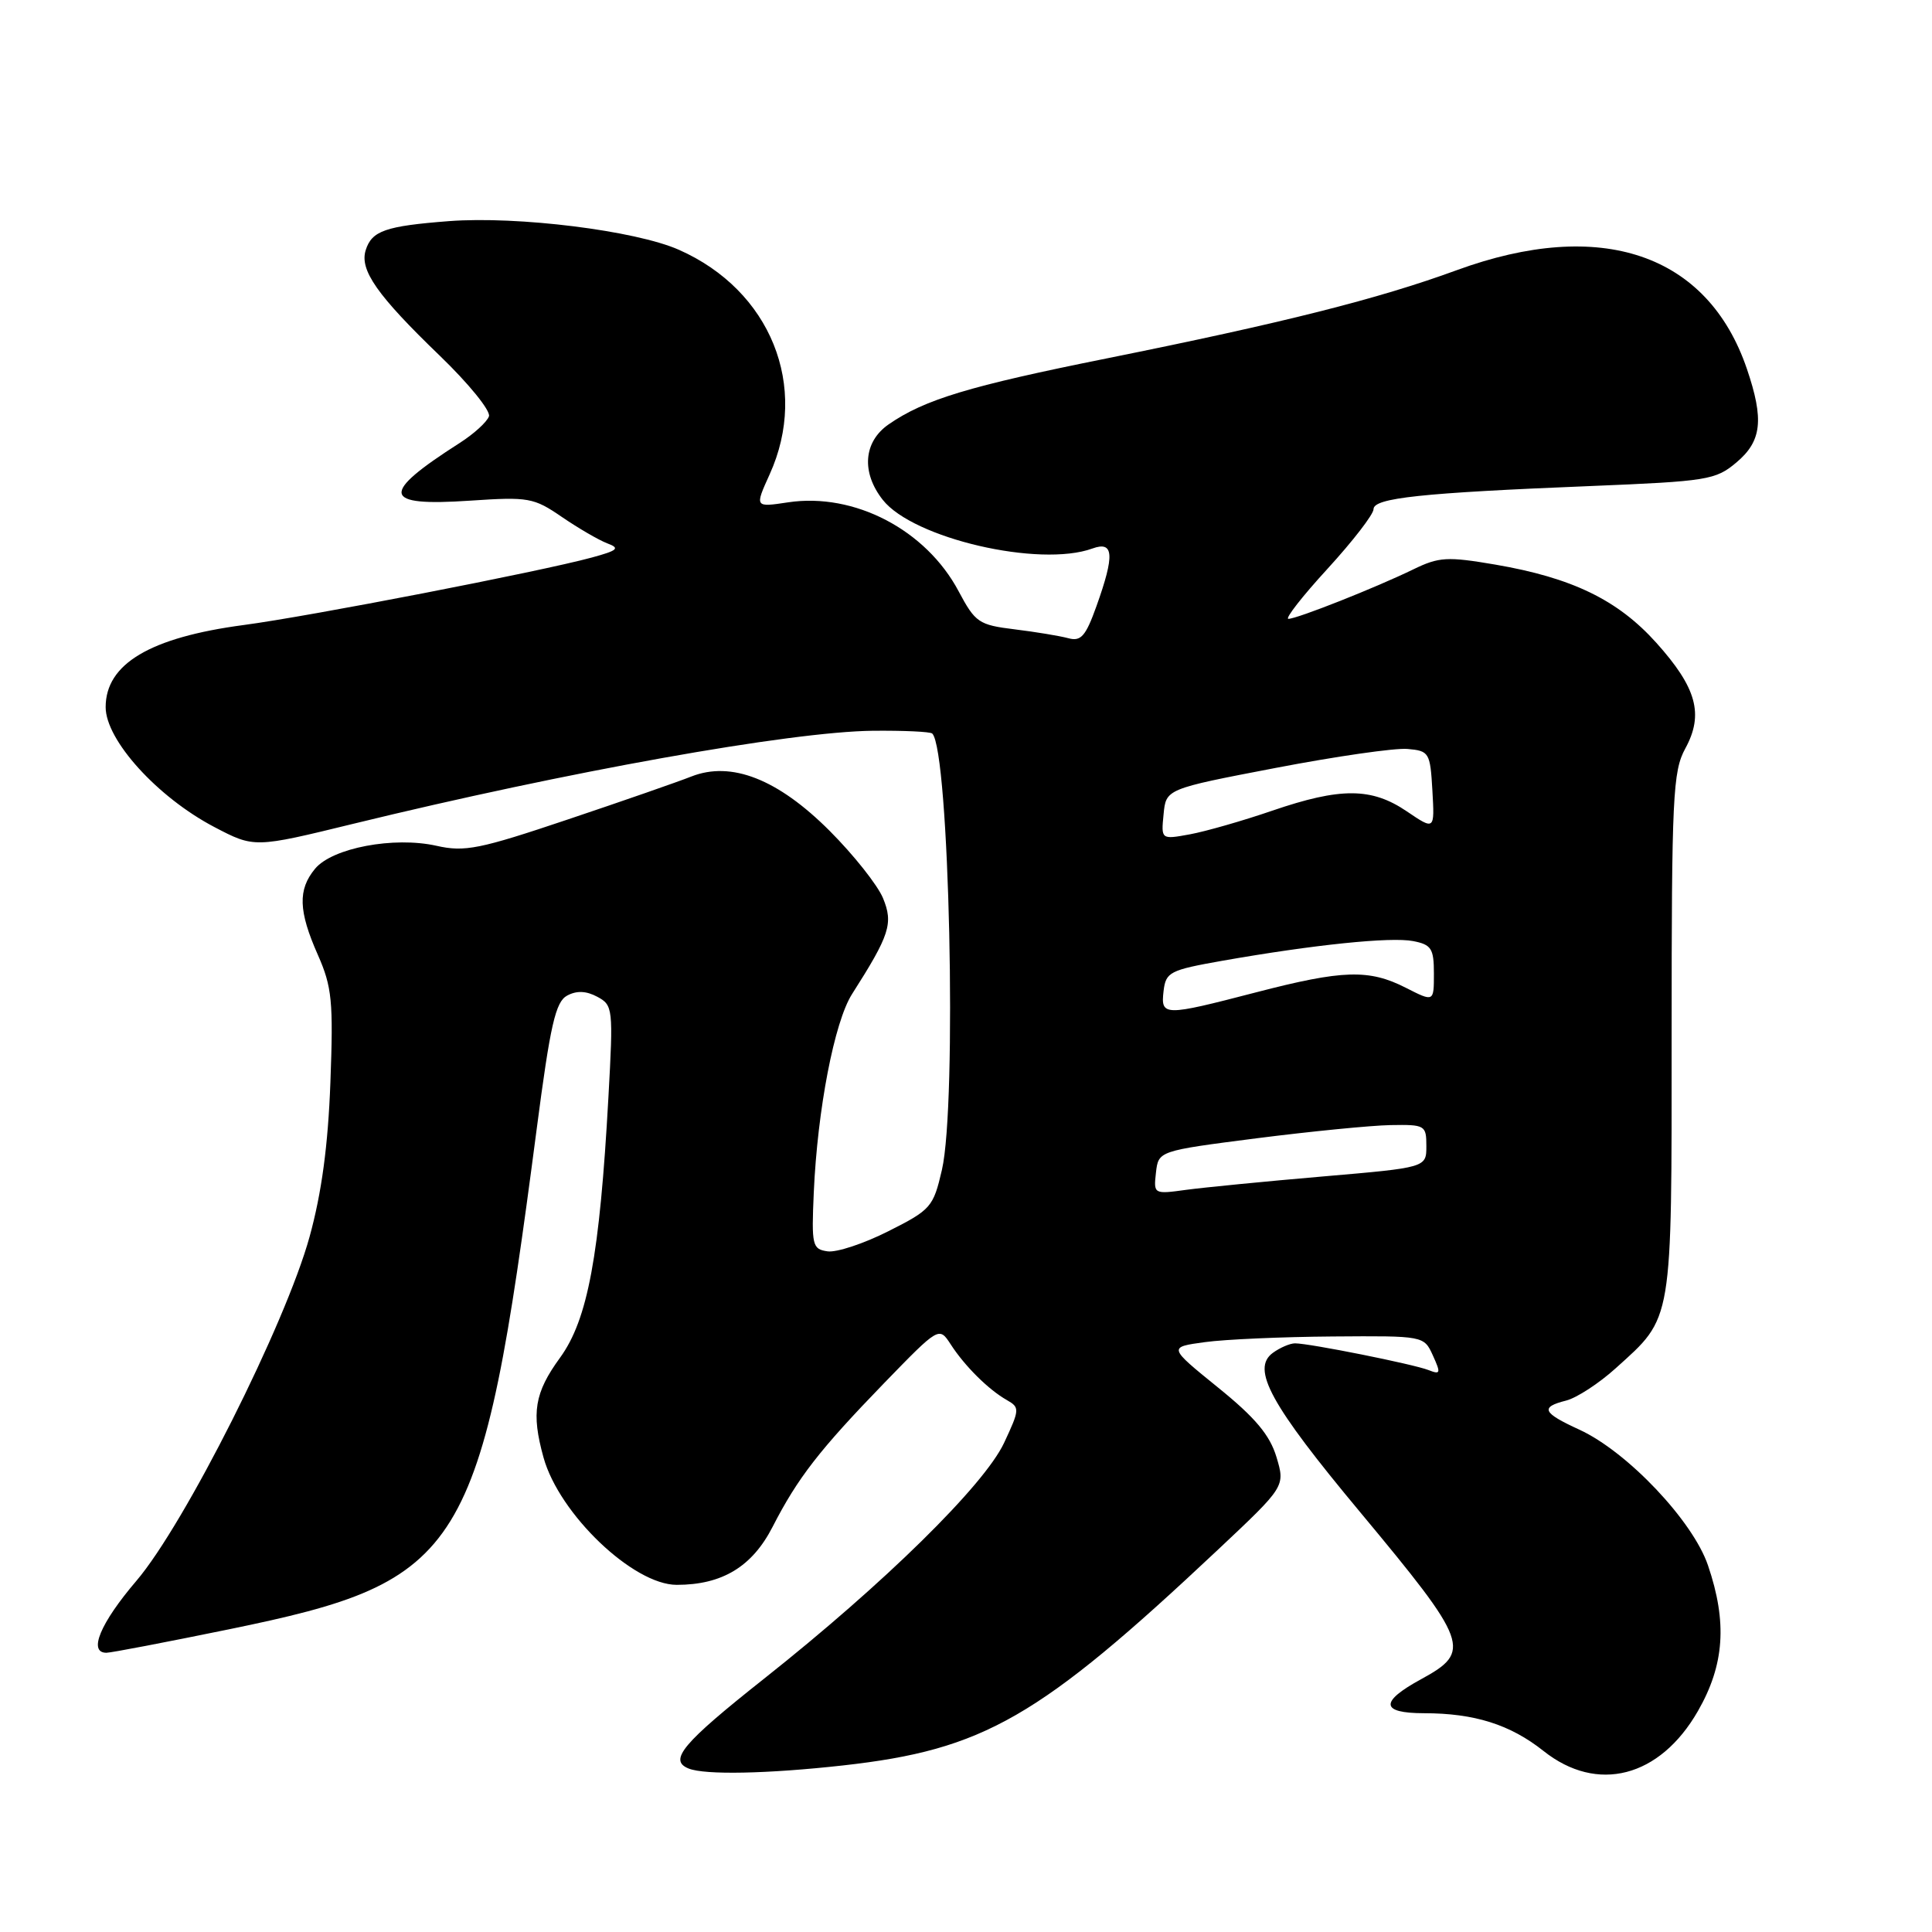 <?xml version="1.0" encoding="UTF-8" standalone="no"?>
<!DOCTYPE svg PUBLIC "-//W3C//DTD SVG 1.1//EN" "http://www.w3.org/Graphics/SVG/1.1/DTD/svg11.dtd" >
<svg xmlns="http://www.w3.org/2000/svg" xmlns:xlink="http://www.w3.org/1999/xlink" version="1.1" viewBox="0 0 256 256">
 <g >
 <path fill="currentColor"
d=" M 111.70 233.93 C 130.38 231.84 137.63 227.68 161.40 205.33 C 170.30 196.96 170.30 196.96 169.14 193.07 C 168.26 190.15 166.33 187.84 161.38 183.84 C 154.79 178.50 154.79 178.50 159.65 177.84 C 162.32 177.47 169.94 177.14 176.59 177.09 C 188.68 177.00 188.68 177.00 189.87 179.62 C 190.94 181.97 190.88 182.17 189.28 181.54 C 187.30 180.76 173.52 178.00 171.60 178.00 C 170.93 178.00 169.61 178.57 168.66 179.26 C 165.75 181.38 168.34 186.11 180.22 200.36 C 194.64 217.69 195.06 218.82 188.31 222.50 C 182.80 225.50 182.92 227.00 188.67 227.01 C 195.37 227.01 200.11 228.51 204.52 232.01 C 211.64 237.67 219.93 235.53 224.98 226.73 C 228.50 220.60 228.89 214.97 226.32 207.43 C 224.32 201.53 215.63 192.36 209.28 189.44 C 204.37 187.19 204.04 186.46 207.53 185.58 C 208.91 185.23 211.87 183.31 214.09 181.30 C 221.71 174.42 221.50 175.65 221.50 137.00 C 221.50 105.57 221.66 102.20 223.31 99.18 C 225.79 94.64 224.82 91.13 219.46 85.16 C 214.36 79.49 208.32 76.56 198.12 74.81 C 191.78 73.73 190.67 73.79 187.28 75.44 C 182.29 77.87 171.86 82.00 170.72 82.00 C 170.23 82.00 172.56 79.01 175.91 75.36 C 179.26 71.70 182.00 68.15 182.00 67.47 C 182.00 65.98 188.30 65.31 210.83 64.40 C 226.23 63.77 227.33 63.60 230.08 61.28 C 233.45 58.45 233.76 55.60 231.47 48.87 C 226.27 33.61 212.12 28.81 193.00 35.81 C 182.59 39.62 169.99 42.79 146.70 47.48 C 128.39 51.16 122.52 52.93 117.75 56.23 C 114.42 58.54 114.10 62.58 116.97 66.23 C 120.98 71.34 137.74 75.23 144.75 72.68 C 147.59 71.65 147.72 73.52 145.29 80.31 C 143.85 84.33 143.23 85.03 141.53 84.56 C 140.41 84.26 137.22 83.73 134.44 83.39 C 129.70 82.81 129.23 82.49 127.03 78.36 C 122.71 70.21 113.21 65.25 104.44 66.56 C 100.00 67.23 100.00 67.23 101.98 62.86 C 107.26 51.22 102.11 38.47 89.96 33.10 C 84.20 30.55 68.60 28.61 59.50 29.30 C 51.08 29.95 49.27 30.58 48.46 33.14 C 47.62 35.78 49.97 39.13 58.28 47.14 C 62.10 50.82 65.03 54.43 64.79 55.16 C 64.54 55.90 62.81 57.48 60.92 58.69 C 50.28 65.49 50.57 67.13 62.28 66.34 C 70.04 65.82 70.72 65.94 74.45 68.50 C 76.63 69.99 79.33 71.56 80.45 71.99 C 82.20 72.64 81.89 72.93 78.40 73.88 C 71.57 75.74 41.05 81.66 32.28 82.82 C 19.88 84.47 14.00 87.97 14.00 93.70 C 14.00 98.07 20.86 105.63 28.39 109.58 C 33.70 112.36 33.70 112.36 46.84 109.15 C 75.17 102.24 104.67 96.96 115.63 96.83 C 119.73 96.79 123.28 96.95 123.53 97.20 C 125.80 99.46 126.83 146.24 124.81 155.01 C 123.67 159.94 123.36 160.30 117.72 163.14 C 114.48 164.78 110.85 165.98 109.66 165.81 C 107.63 165.52 107.52 165.05 107.83 158.00 C 108.32 147.00 110.56 135.40 112.90 131.72 C 117.90 123.88 118.39 122.36 117.00 119.00 C 116.28 117.27 113.10 113.26 109.92 110.08 C 103.07 103.23 96.90 100.81 91.61 102.89 C 89.90 103.57 82.55 106.13 75.28 108.57 C 63.54 112.52 61.58 112.92 57.83 112.07 C 52.19 110.81 44.04 112.35 41.75 115.11 C 39.45 117.88 39.54 120.71 42.12 126.53 C 43.99 130.77 44.18 132.67 43.78 143.41 C 43.47 151.79 42.62 158.07 41.02 163.88 C 37.83 175.44 24.50 201.93 18.08 209.46 C 13.28 215.08 11.65 219.00 14.10 219.00 C 14.70 219.00 22.01 217.60 30.35 215.89 C 61.63 209.47 63.73 206.07 71.10 149.71 C 72.92 135.76 73.61 132.75 75.15 131.92 C 76.41 131.24 77.68 131.29 79.15 132.08 C 81.22 133.19 81.27 133.63 80.62 145.36 C 79.46 166.39 77.88 174.85 74.21 179.90 C 70.82 184.55 70.38 187.22 72.02 193.13 C 74.10 200.62 83.91 210.00 89.67 210.00 C 95.69 210.00 99.66 207.60 102.37 202.32 C 105.71 195.81 108.57 192.13 117.15 183.27 C 124.43 175.77 124.43 175.77 125.97 178.13 C 127.83 181.01 130.99 184.15 133.42 185.52 C 135.14 186.50 135.12 186.76 133.04 191.20 C 130.39 196.82 117.16 209.83 101.25 222.43 C 90.43 231.00 88.54 233.25 91.25 234.34 C 93.41 235.21 101.71 235.04 111.70 233.93 Z  M 153.17 155.38 C 153.50 152.50 153.50 152.50 166.50 150.83 C 173.65 149.92 181.64 149.13 184.25 149.08 C 188.83 149.00 189.00 149.10 189.00 151.86 C 189.00 154.71 189.00 154.71 175.25 155.89 C 167.69 156.54 159.55 157.34 157.17 157.66 C 152.88 158.25 152.85 158.23 153.17 155.38 Z  M 154.18 131.31 C 154.48 128.80 154.99 128.54 162.00 127.30 C 174.05 125.18 184.29 124.12 187.25 124.70 C 189.67 125.17 190.00 125.69 190.00 129.01 C 190.00 132.78 190.00 132.78 186.29 130.89 C 181.40 128.40 177.94 128.50 166.40 131.50 C 154.19 134.67 153.79 134.67 154.18 131.31 Z  M 154.18 107.90 C 154.50 104.54 154.50 104.54 169.00 101.76 C 176.97 100.23 184.85 99.09 186.50 99.24 C 189.38 99.49 189.51 99.72 189.80 104.76 C 190.10 110.01 190.10 110.01 186.41 107.51 C 181.74 104.34 177.64 104.32 168.58 107.42 C 164.68 108.76 159.78 110.16 157.68 110.55 C 153.85 111.25 153.85 111.25 154.18 107.90 Z "/>
</g>
</svg>
